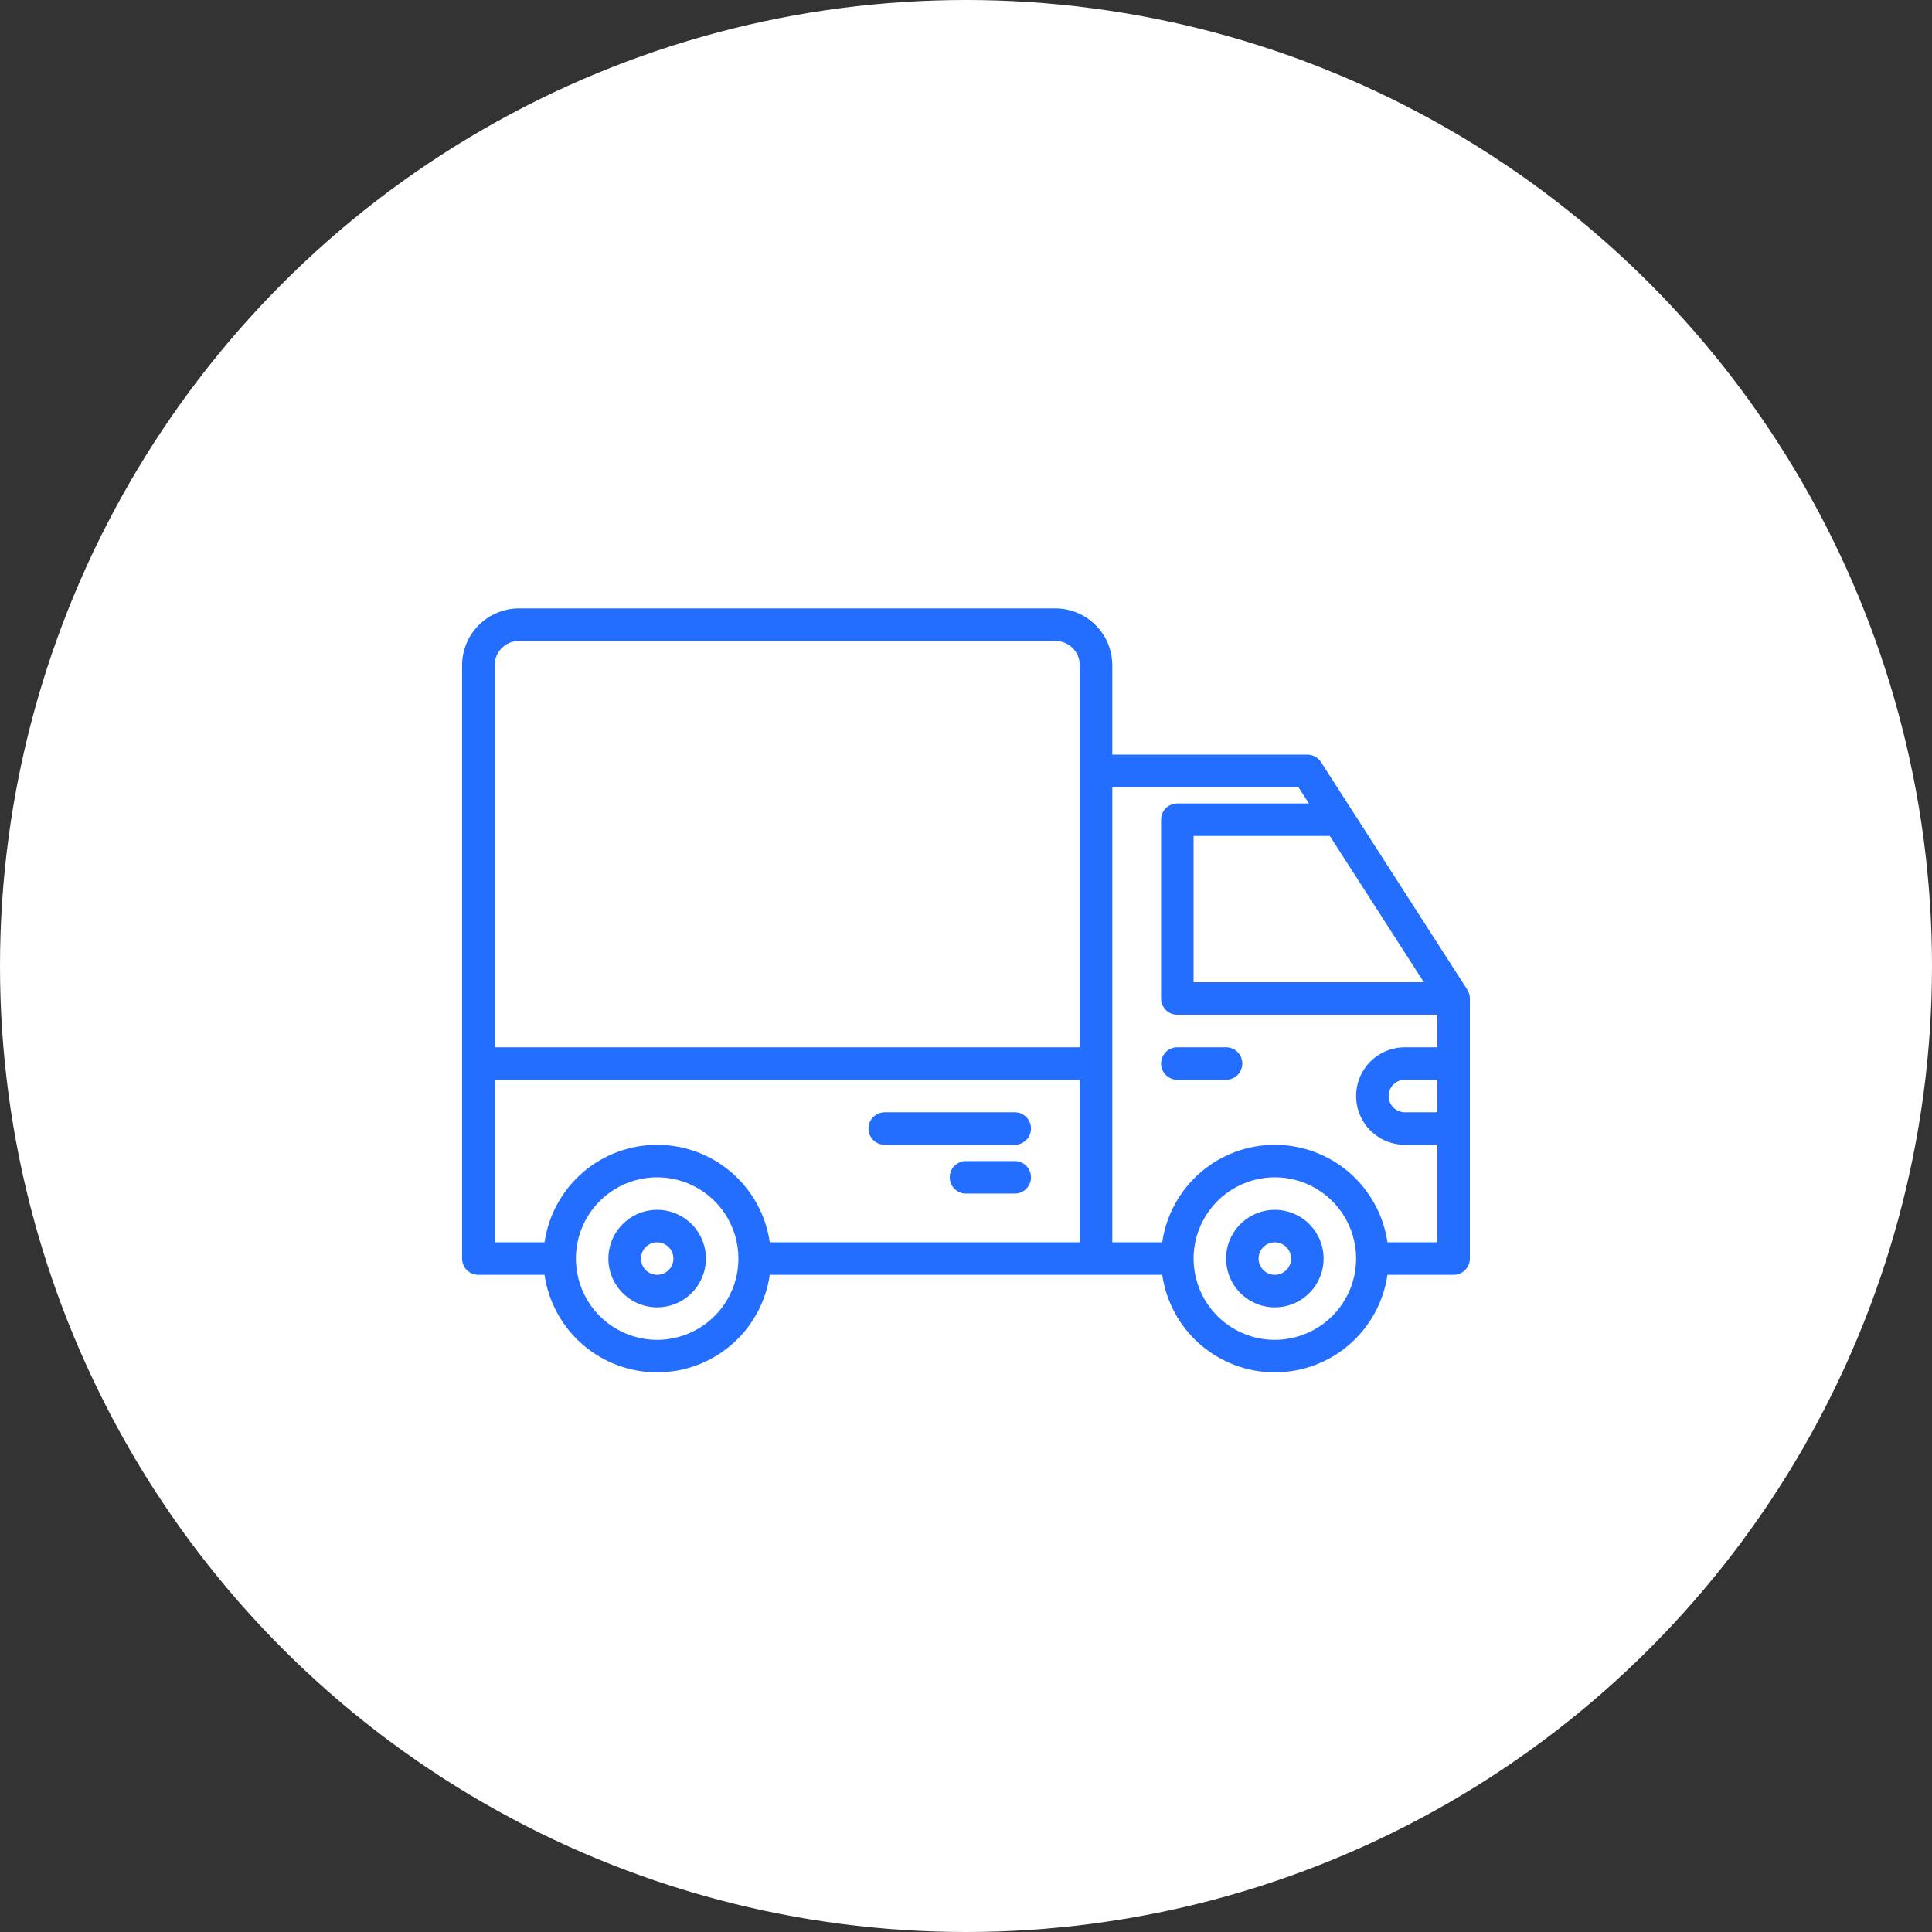 <svg width="39" height="39" viewBox="0 0 39 39" fill="none" xmlns="http://www.w3.org/2000/svg">
<rect x="0" y="0" width="39" height="39" fill="#333333" stroke="none"/>
<circle cx="19.5" cy="19.5" r="19.5" fill="white"/>
<path d="M13.266 24.422C13.071 24.422 12.881 24.48 12.719 24.588C12.557 24.696 12.431 24.85 12.356 25.029C12.282 25.209 12.262 25.407 12.3 25.598C12.338 25.789 12.432 25.965 12.57 26.102C12.707 26.24 12.883 26.334 13.074 26.372C13.264 26.41 13.463 26.39 13.642 26.316C13.822 26.241 13.976 26.115 14.084 25.953C14.192 25.791 14.25 25.601 14.25 25.406C14.25 25.145 14.146 24.895 13.961 24.71C13.777 24.526 13.527 24.422 13.266 24.422ZM13.266 25.734C13.201 25.734 13.137 25.715 13.083 25.679C13.029 25.643 12.987 25.592 12.963 25.532C12.938 25.472 12.931 25.406 12.944 25.342C12.957 25.279 12.988 25.22 13.034 25.174C13.079 25.128 13.138 25.097 13.202 25.084C13.265 25.072 13.331 25.078 13.391 25.103C13.451 25.128 13.502 25.17 13.539 25.224C13.575 25.278 13.594 25.341 13.594 25.406C13.594 25.493 13.559 25.577 13.498 25.638C13.436 25.7 13.353 25.734 13.266 25.734Z" fill="#236EFF"/>
<path d="M25.734 24.422C25.54 24.422 25.349 24.48 25.188 24.588C25.026 24.696 24.899 24.85 24.825 25.029C24.75 25.209 24.731 25.407 24.769 25.598C24.807 25.789 24.901 25.965 25.038 26.102C25.176 26.24 25.351 26.334 25.542 26.372C25.733 26.41 25.931 26.39 26.111 26.316C26.291 26.241 26.445 26.115 26.553 25.953C26.661 25.791 26.719 25.601 26.719 25.406C26.718 25.145 26.615 24.895 26.43 24.71C26.246 24.526 25.995 24.422 25.734 24.422ZM25.734 25.734C25.669 25.734 25.606 25.715 25.552 25.679C25.498 25.643 25.456 25.592 25.431 25.532C25.406 25.472 25.4 25.406 25.413 25.342C25.425 25.279 25.456 25.22 25.502 25.174C25.548 25.128 25.607 25.097 25.67 25.084C25.734 25.072 25.8 25.078 25.86 25.103C25.92 25.128 25.971 25.17 26.007 25.224C26.043 25.278 26.062 25.341 26.062 25.406C26.062 25.493 26.028 25.577 25.966 25.638C25.905 25.7 25.821 25.734 25.734 25.734Z" fill="#236EFF"/>
<path d="M29.62 19.979L26.667 15.385C26.637 15.339 26.596 15.301 26.548 15.274C26.5 15.248 26.446 15.234 26.391 15.234H22.453V13.43C22.453 13.125 22.332 12.833 22.116 12.618C21.901 12.403 21.609 12.282 21.305 12.281H10.477C10.172 12.282 9.88 12.403 9.665 12.618C9.45 12.833 9.328 13.125 9.328 13.43V25.406C9.328 25.493 9.363 25.577 9.424 25.638C9.486 25.7 9.569 25.734 9.656 25.734H10.992C11.071 26.281 11.345 26.781 11.762 27.142C12.18 27.504 12.713 27.703 13.266 27.703C13.818 27.703 14.352 27.504 14.769 27.142C15.187 26.781 15.46 26.281 15.539 25.734H23.461C23.54 26.281 23.813 26.781 24.231 27.142C24.648 27.504 25.182 27.703 25.734 27.703C26.287 27.703 26.82 27.504 27.238 27.142C27.655 26.781 27.929 26.281 28.008 25.734H29.344C29.431 25.734 29.514 25.7 29.576 25.638C29.637 25.577 29.672 25.493 29.672 25.406V20.156C29.672 20.093 29.654 20.032 29.62 19.979ZM13.266 27.047C12.941 27.047 12.624 26.951 12.354 26.77C12.084 26.59 11.874 26.334 11.75 26.034C11.626 25.734 11.593 25.404 11.656 25.086C11.72 24.768 11.876 24.476 12.105 24.246C12.335 24.017 12.627 23.86 12.946 23.797C13.264 23.734 13.594 23.766 13.893 23.89C14.193 24.015 14.45 24.225 14.63 24.495C14.81 24.765 14.906 25.082 14.906 25.406C14.906 25.841 14.733 26.258 14.425 26.566C14.118 26.873 13.701 27.046 13.266 27.047ZM21.797 25.078H15.539C15.46 24.532 15.187 24.032 14.769 23.67C14.352 23.308 13.818 23.11 13.266 23.11C12.713 23.11 12.18 23.308 11.762 23.67C11.345 24.032 11.071 24.532 10.992 25.078H9.984V21.797H21.797V25.078ZM21.797 21.141H9.984V13.43C9.984 13.299 10.036 13.174 10.129 13.082C10.221 12.989 10.346 12.938 10.477 12.938H21.305C21.435 12.938 21.56 12.989 21.653 13.082C21.745 13.174 21.797 13.299 21.797 13.43V21.141ZM26.844 16.875L28.743 19.828H24.094V16.875H26.844ZM25.734 27.047C25.41 27.047 25.093 26.951 24.823 26.77C24.553 26.59 24.343 26.334 24.219 26.034C24.095 25.734 24.062 25.404 24.125 25.086C24.189 24.768 24.345 24.476 24.574 24.246C24.804 24.017 25.096 23.86 25.414 23.797C25.733 23.734 26.062 23.766 26.362 23.89C26.662 24.015 26.918 24.225 27.099 24.495C27.279 24.765 27.375 25.082 27.375 25.406C27.375 25.841 27.202 26.258 26.894 26.566C26.586 26.873 26.169 27.046 25.734 27.047ZM29.016 22.453H28.359C28.272 22.453 28.189 22.419 28.127 22.357C28.066 22.296 28.031 22.212 28.031 22.125C28.031 22.038 28.066 21.954 28.127 21.893C28.189 21.831 28.272 21.797 28.359 21.797H29.016V22.453ZM29.016 21.141H28.359C28.098 21.141 27.848 21.244 27.663 21.429C27.479 21.613 27.375 21.864 27.375 22.125C27.375 22.386 27.479 22.637 27.663 22.821C27.848 23.006 28.098 23.109 28.359 23.109H29.016V25.078H28.008C27.929 24.532 27.655 24.032 27.238 23.67C26.82 23.308 26.287 23.11 25.734 23.11C25.182 23.11 24.648 23.308 24.231 23.67C23.813 24.032 23.54 24.532 23.461 25.078H22.453V15.891H26.211L26.423 16.219H23.766C23.679 16.219 23.595 16.253 23.534 16.315C23.472 16.376 23.438 16.46 23.438 16.547V20.156C23.438 20.243 23.472 20.327 23.534 20.388C23.595 20.45 23.679 20.484 23.766 20.484H29.016V21.141Z" fill="#236EFF"/>
<path d="M24.75 21.141H23.766C23.679 21.141 23.595 21.175 23.534 21.237C23.472 21.298 23.438 21.382 23.438 21.469C23.438 21.556 23.472 21.639 23.534 21.701C23.595 21.762 23.679 21.797 23.766 21.797H24.75C24.837 21.797 24.921 21.762 24.982 21.701C25.044 21.639 25.078 21.556 25.078 21.469C25.078 21.382 25.044 21.298 24.982 21.237C24.921 21.175 24.837 21.141 24.75 21.141Z" fill="#236EFF"/>
<path d="M17.859 23.109H20.484C20.571 23.109 20.655 23.075 20.716 23.013C20.778 22.952 20.812 22.868 20.812 22.781C20.812 22.694 20.778 22.611 20.716 22.549C20.655 22.488 20.571 22.453 20.484 22.453H17.859C17.772 22.453 17.689 22.488 17.627 22.549C17.566 22.611 17.531 22.694 17.531 22.781C17.531 22.868 17.566 22.952 17.627 23.013C17.689 23.075 17.772 23.109 17.859 23.109Z" fill="#236EFF"/>
<path d="M20.484 23.438H19.5C19.413 23.438 19.329 23.472 19.268 23.534C19.206 23.595 19.172 23.679 19.172 23.766C19.172 23.853 19.206 23.936 19.268 23.998C19.329 24.059 19.413 24.094 19.5 24.094H20.484C20.571 24.094 20.655 24.059 20.716 23.998C20.778 23.936 20.812 23.853 20.812 23.766C20.812 23.679 20.778 23.595 20.716 23.534C20.655 23.472 20.571 23.438 20.484 23.438Z" fill="#236EFF"/>
</svg>
